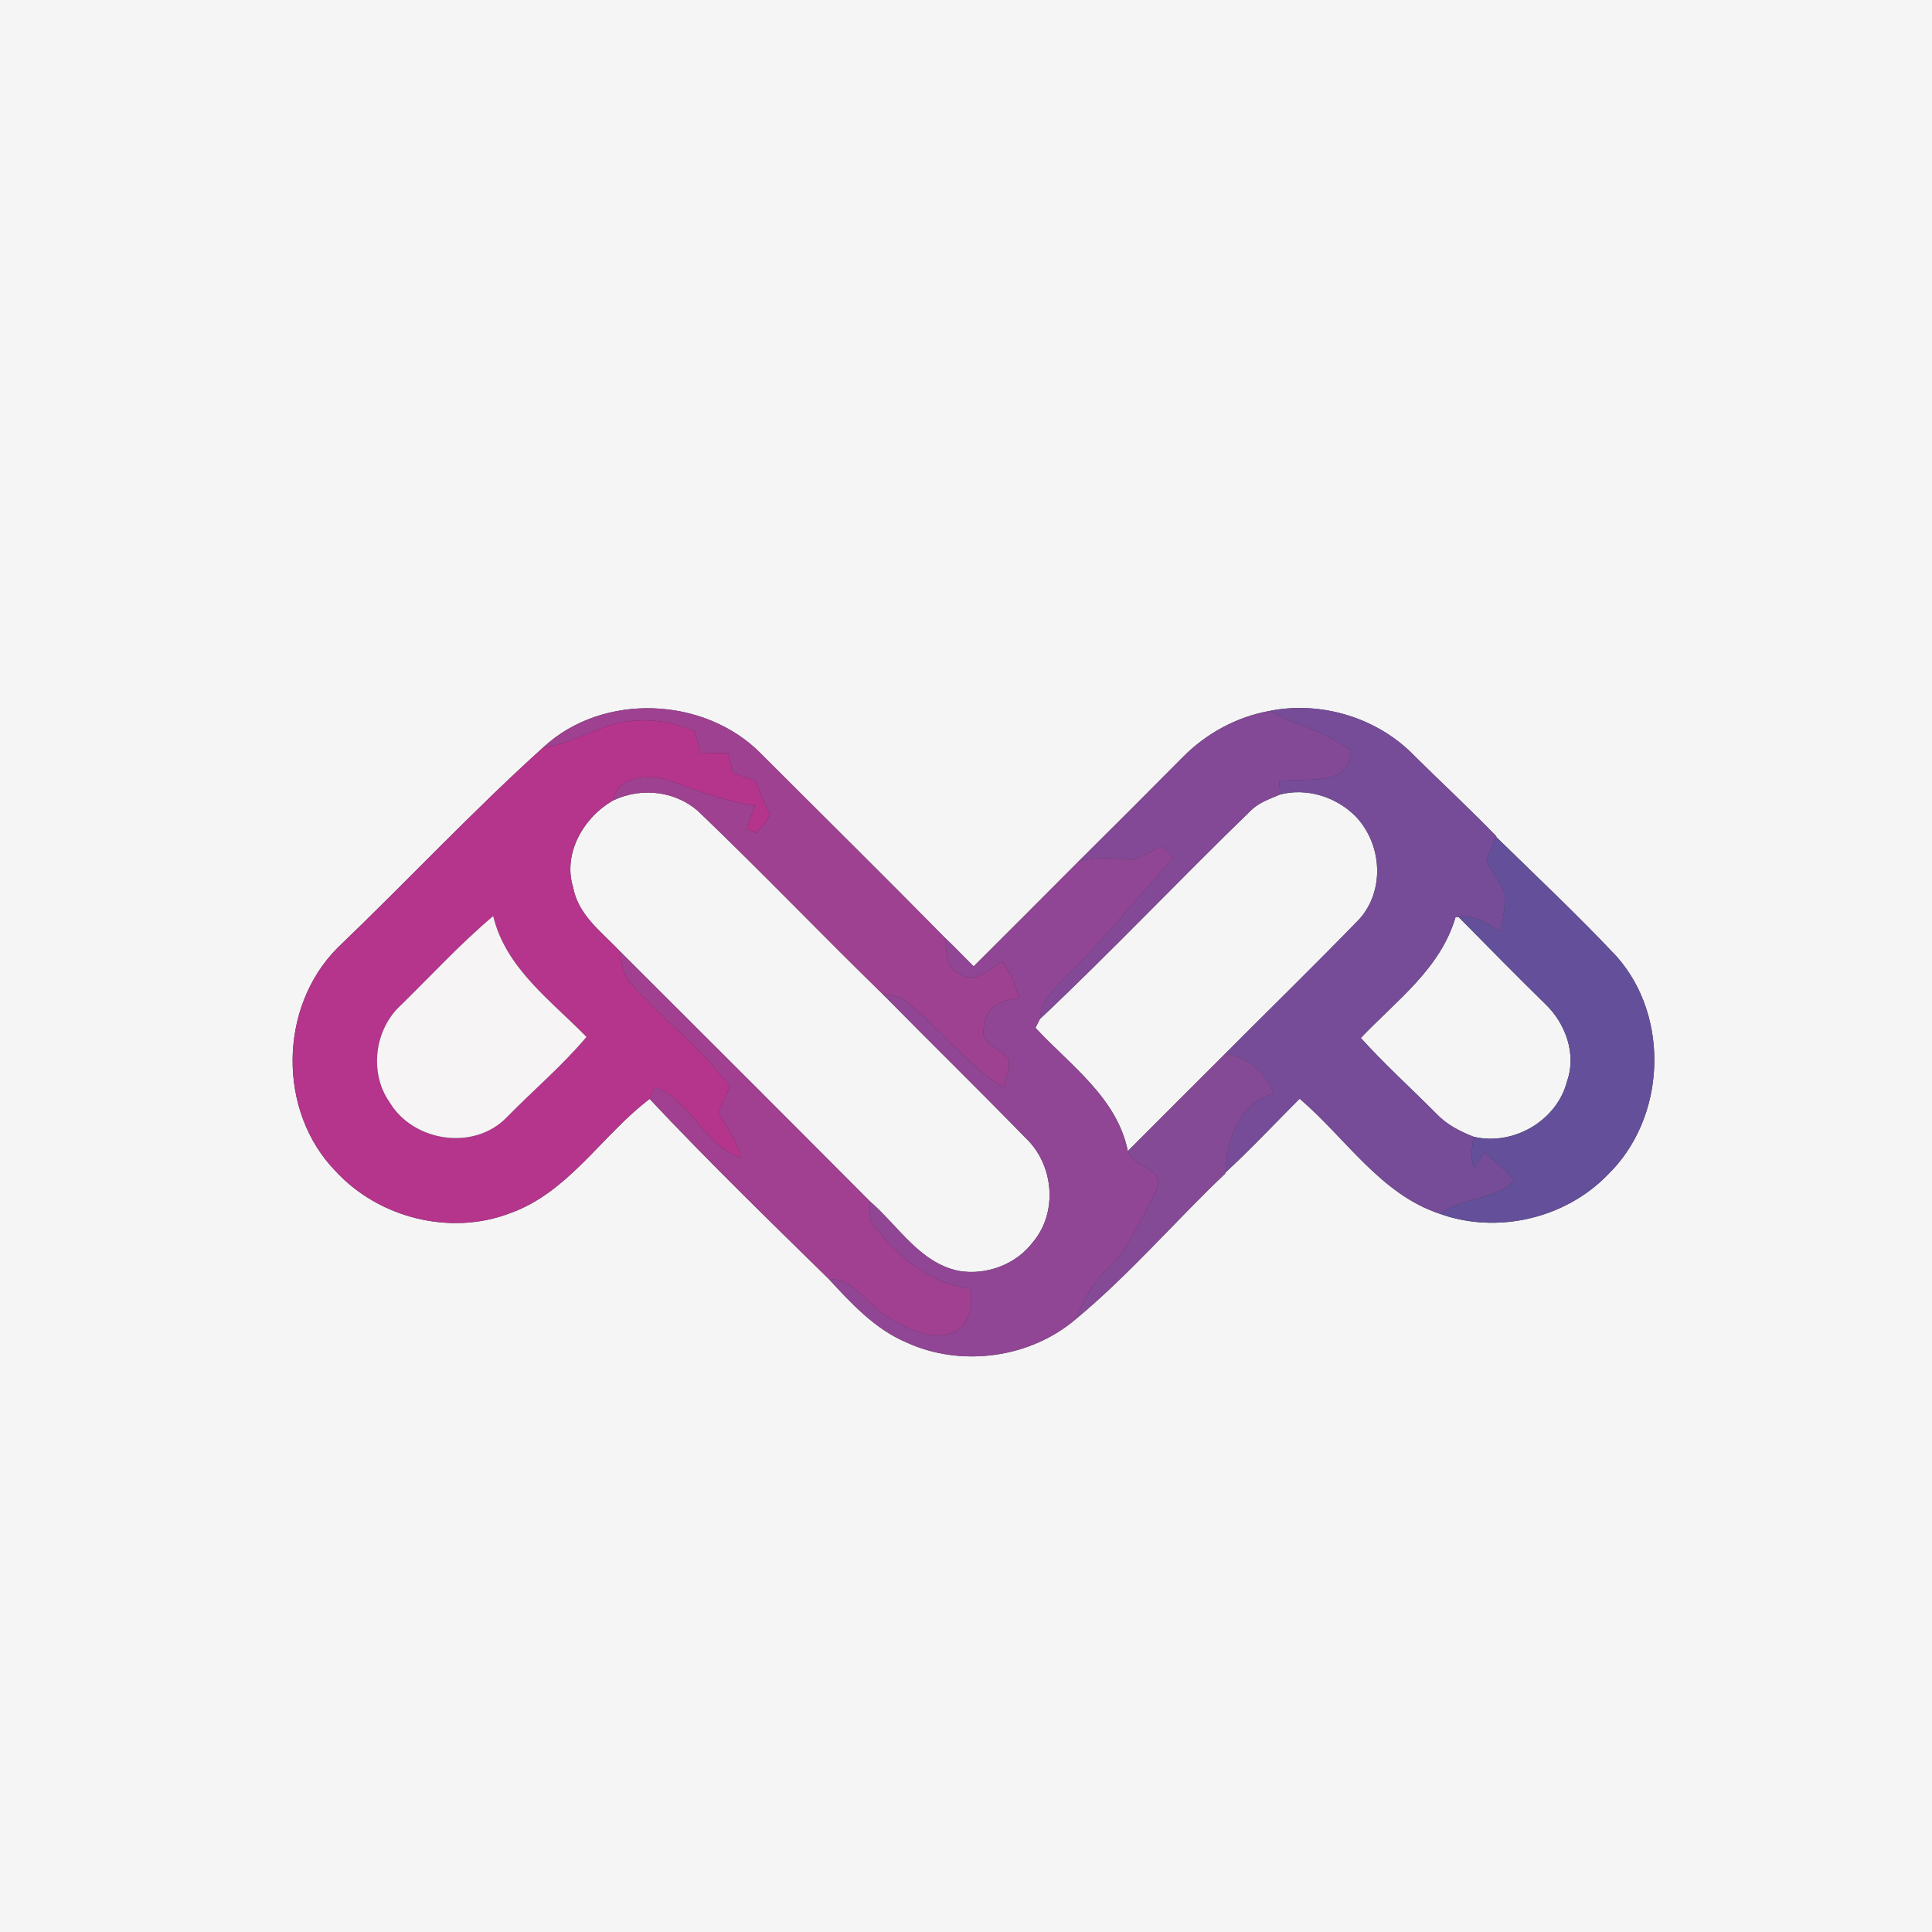 <?xml version="1.0" encoding="UTF-8" ?>
<!DOCTYPE svg PUBLIC "-//W3C//DTD SVG 1.1//EN" "http://www.w3.org/Graphics/SVG/1.1/DTD/svg11.dtd">
<svg width="250pt" height="250pt" viewBox="0 0 250 250" version="1.1" xmlns="http://www.w3.org/2000/svg">
<rect x="0" y="0" width="250" height="250" fill="#333333" stroke="none"/>
<g id="#f5f5f5ff">
<path fill="#f5f5f5" opacity="1.00" d=" M 0.00 0.00 L 250.00 0.00 L 250.00 250.00 L 0.00 250.00 L 0.00 0.00 M 70.32 96.69 C 61.12 104.98 52.62 114.09 43.66 122.67 C 36.05 130.33 35.89 143.81 43.44 151.56 C 49.00 157.59 58.21 159.93 65.91 157.02 C 73.55 154.34 77.85 146.92 84.06 142.20 C 91.54 150.17 99.46 157.87 107.25 165.51 C 110.18 168.68 113.23 171.99 117.29 173.71 C 124.40 176.97 133.34 175.75 139.27 170.64 C 146.16 164.92 152.05 158.03 158.55 151.85 L 158.56 151.74 C 161.88 148.68 164.97 145.37 168.17 142.17 C 174.11 147.23 178.62 154.53 186.33 157.07 C 193.73 159.74 202.57 157.67 208.03 152.02 C 215.55 144.74 216.17 131.67 209.22 123.80 C 204.20 118.45 198.84 113.43 193.61 108.30 L 193.63 108.22 C 190.21 104.69 186.62 101.35 183.13 97.91 C 178.39 92.92 171.03 90.65 164.30 91.99 C 160.00 92.76 156.04 94.93 152.99 98.04 C 148.52 102.54 144.04 107.03 139.53 111.50 C 135.02 116.02 130.52 120.55 125.99 125.05 C 124.73 123.80 123.51 122.51 122.22 121.29 C 114.36 113.31 106.39 105.45 98.48 97.53 C 91.17 90.10 77.99 89.58 70.32 96.69 Z" />
<path fill="#f5f5f5" opacity="1.00" d=" M 79.39 103.55 C 83.12 101.79 87.73 102.38 90.69 105.30 C 98.65 112.94 106.29 120.91 114.19 128.61 C 120.35 134.86 126.63 141.01 132.75 147.29 C 136.36 150.71 136.92 156.86 133.68 160.70 C 131.50 163.63 127.61 165.07 124.04 164.45 C 118.97 163.39 116.21 158.58 112.53 155.42 C 101.78 144.61 90.99 133.84 80.20 123.08 C 77.87 120.62 74.81 118.40 74.17 114.85 C 72.78 110.43 75.54 105.71 79.39 103.55 Z" />
<path fill="#f5f5f5" opacity="1.00" d=" M 161.88 104.86 C 162.92 103.84 164.32 103.37 165.63 102.81 C 169.10 101.91 172.87 103.10 175.38 105.60 C 178.81 109.14 179.26 115.12 175.94 118.89 C 170.24 124.78 164.36 130.50 158.57 136.32 C 154.36 140.53 150.14 144.73 145.94 148.95 C 144.55 142.04 138.49 137.86 133.99 133.00 C 134.13 132.72 134.41 132.16 134.55 131.88 C 143.87 123.09 152.68 113.77 161.88 104.86 Z" />
<path fill="#f5f5f5" opacity="1.00" d=" M 176.09 134.31 C 180.65 129.51 186.42 125.33 188.35 118.66 L 188.74 118.66 C 192.47 122.44 196.18 126.22 199.97 129.93 C 202.57 132.41 204.03 136.40 202.78 139.89 C 201.50 145.02 195.80 148.33 190.67 147.09 C 188.92 146.40 187.21 145.53 185.90 144.15 C 182.64 140.86 179.19 137.75 176.09 134.31 Z" />
</g>
<g id="#9e4191ff">
<path fill="#9e4191" opacity="1.00" d=" M 70.32 96.69 C 77.99 89.58 91.17 90.10 98.48 97.53 C 106.39 105.45 114.36 113.31 122.22 121.29 C 122.66 122.86 122.15 125.24 124.08 125.94 C 126.11 127.47 127.98 125.39 129.69 124.44 C 130.75 125.86 131.43 127.49 131.86 129.20 C 129.75 129.40 127.49 130.09 127.41 132.65 C 126.43 134.89 129.30 135.62 130.47 136.93 C 130.79 138.22 130.17 139.51 129.90 140.76 C 125.09 137.80 121.71 133.10 117.30 129.64 C 116.47 128.81 115.25 128.81 114.19 128.61 C 106.29 120.91 98.65 112.94 90.69 105.30 C 87.73 102.38 83.12 101.79 79.39 103.55 C 79.78 100.57 83.64 100.23 85.97 100.79 C 89.82 102.15 93.64 103.63 97.70 104.28 C 97.34 105.25 96.99 106.22 96.64 107.19 C 96.95 107.34 97.57 107.63 97.88 107.78 C 98.49 106.97 99.51 106.29 99.55 105.18 C 98.95 103.84 98.17 102.56 97.87 101.10 C 96.86 100.74 95.85 100.35 94.83 100.00 C 94.62 99.15 94.41 98.30 94.20 97.46 C 93.00 97.45 91.79 97.42 90.59 97.41 C 90.37 96.50 90.16 95.59 89.96 94.68 C 87.01 93.24 83.59 92.93 80.38 93.45 C 76.91 94.19 73.89 96.31 70.32 96.69 Z" />
</g>
<g id="#834997ff">
<path fill="#834997" opacity="1.00" d=" M 152.99 98.04 C 156.04 94.93 160.00 92.76 164.30 91.99 C 167.72 93.90 171.73 94.66 174.81 97.20 C 174.73 102.00 168.70 100.52 165.55 101.11 C 165.57 101.54 165.61 102.39 165.63 102.81 C 164.32 103.37 162.92 103.84 161.88 104.86 C 152.68 113.77 143.87 123.09 134.55 131.88 C 134.80 129.21 136.94 127.46 138.67 125.65 C 143.34 121.04 147.37 115.84 151.84 111.04 C 151.36 110.51 150.89 109.97 150.43 109.42 C 149.16 110.05 147.92 110.76 146.58 111.25 C 144.22 111.06 141.84 110.81 139.53 111.50 C 144.04 107.03 148.52 102.54 152.99 98.04 Z" />
</g>
<g id="#764c99ff">
<path fill="#764c99" opacity="1.00" d=" M 164.30 91.99 C 171.03 90.65 178.39 92.92 183.13 97.91 C 186.62 101.35 190.21 104.69 193.63 108.22 L 193.61 108.30 C 193.15 109.27 192.75 110.27 192.32 111.25 C 193.02 112.73 194.03 114.05 194.67 115.57 C 194.88 117.23 194.44 118.89 194.15 120.52 C 192.45 119.60 190.82 118.21 188.74 118.66 L 188.35 118.66 C 186.42 125.33 180.65 129.51 176.09 134.31 C 179.19 137.75 182.64 140.86 185.90 144.15 C 187.21 145.53 188.92 146.40 190.67 147.09 C 190.47 148.45 190.29 149.84 190.73 151.18 C 191.18 150.50 191.62 149.82 192.06 149.14 C 193.49 150.21 194.84 151.40 195.96 152.81 C 193.30 155.30 189.23 154.92 186.33 157.07 C 178.62 154.53 174.11 147.23 168.17 142.17 C 164.97 145.37 161.88 148.68 158.56 151.74 C 158.76 147.57 160.26 142.69 164.78 141.50 C 163.86 138.76 161.40 136.84 158.57 136.32 C 164.36 130.50 170.24 124.78 175.94 118.89 C 179.26 115.12 178.81 109.14 175.38 105.60 C 172.87 103.10 169.10 101.91 165.63 102.81 C 165.61 102.39 165.57 101.54 165.55 101.11 C 168.70 100.52 174.73 102.00 174.81 97.20 C 171.73 94.66 167.72 93.90 164.30 91.99 Z" />
</g>
<g id="#b5348cff">
<path fill="#b5348c" opacity="1.00" d=" M 80.38 93.45 C 83.59 92.93 87.01 93.24 89.96 94.68 C 90.16 95.59 90.37 96.50 90.59 97.41 C 91.79 97.42 93.00 97.45 94.20 97.46 C 94.41 98.30 94.62 99.15 94.83 100.00 C 95.85 100.35 96.86 100.74 97.87 101.10 C 98.17 102.56 98.95 103.84 99.55 105.18 C 99.51 106.29 98.49 106.97 97.88 107.78 C 97.57 107.63 96.95 107.34 96.64 107.19 C 96.99 106.22 97.34 105.25 97.70 104.28 C 93.64 103.63 89.82 102.15 85.97 100.79 C 83.64 100.23 79.78 100.57 79.39 103.55 C 75.54 105.71 72.78 110.43 74.17 114.85 C 74.81 118.40 77.87 120.62 80.20 123.08 C 80.52 124.53 80.54 126.21 81.71 127.30 C 85.77 131.92 90.82 135.64 94.47 140.62 C 93.96 141.72 93.47 142.83 92.97 143.93 C 94.00 145.86 95.44 147.64 95.86 149.84 C 91.15 148.21 89.42 142.47 84.79 140.66 C 84.61 141.05 84.24 141.82 84.06 142.20 C 77.85 146.92 73.55 154.34 65.91 157.02 C 58.21 159.93 49.00 157.59 43.44 151.56 C 35.89 143.81 36.05 130.33 43.66 122.67 C 52.62 114.09 61.12 104.98 70.32 96.69 C 73.89 96.31 76.91 94.19 80.38 93.45 M 51.96 129.99 C 48.47 133.10 47.71 138.79 50.42 142.64 C 53.48 147.75 61.32 148.95 65.54 144.61 C 68.96 141.11 72.75 137.92 75.89 134.18 C 71.31 129.48 65.42 125.27 63.82 118.54 C 59.62 122.08 55.88 126.14 51.96 129.99 Z" />
</g>
<g id="#904694ff">
<path fill="#904694" opacity="1.00" d=" M 150.43 109.42 C 150.89 109.97 151.36 110.51 151.84 111.04 C 147.37 115.84 143.34 121.04 138.67 125.65 C 136.94 127.46 134.80 129.21 134.55 131.88 C 134.41 132.16 134.13 132.72 133.99 133.00 C 138.49 137.86 144.55 142.04 145.94 148.95 C 146.54 150.64 148.82 150.86 149.74 152.34 C 150.15 153.56 149.26 154.65 148.80 155.71 C 147.16 158.71 145.79 161.95 143.23 164.31 C 141.35 166.03 140.19 168.30 139.27 170.64 C 133.34 175.75 124.40 176.97 117.29 173.71 C 113.23 171.99 110.18 168.68 107.25 165.51 C 110.56 165.39 112.14 168.76 114.70 170.27 C 117.22 171.86 120.40 173.57 123.44 172.42 C 125.62 171.41 125.81 168.79 125.54 166.71 C 120.35 166.16 116.30 162.73 113.22 158.75 C 112.31 157.87 112.62 156.54 112.53 155.42 C 116.21 158.58 118.97 163.39 124.04 164.45 C 127.61 165.07 131.50 163.63 133.68 160.70 C 136.92 156.86 136.36 150.71 132.75 147.29 C 126.63 141.01 120.35 134.86 114.19 128.61 C 115.25 128.81 116.47 128.81 117.30 129.64 C 121.71 133.10 125.09 137.80 129.90 140.76 C 130.17 139.51 130.79 138.22 130.47 136.93 C 129.30 135.62 126.43 134.89 127.41 132.65 C 127.49 130.09 129.75 129.40 131.86 129.20 C 131.43 127.49 130.75 125.86 129.69 124.44 C 127.98 125.39 126.11 127.47 124.08 125.94 C 122.15 125.24 122.66 122.86 122.22 121.29 C 123.51 122.51 124.73 123.80 125.99 125.05 C 130.52 120.55 135.02 116.02 139.53 111.50 C 141.84 110.81 144.22 111.06 146.58 111.25 C 147.92 110.76 149.16 110.05 150.43 109.42 Z" />
</g>
<g id="#644f9aff">
<path fill="#644f9a" opacity="1.00" d=" M 192.32 111.25 C 192.75 110.27 193.15 109.27 193.61 108.30 C 198.84 113.43 204.20 118.45 209.22 123.80 C 216.17 131.67 215.55 144.74 208.03 152.02 C 202.57 157.67 193.73 159.74 186.33 157.07 C 189.23 154.92 193.30 155.30 195.96 152.81 C 194.84 151.40 193.49 150.21 192.06 149.14 C 191.62 149.82 191.18 150.50 190.73 151.18 C 190.29 149.84 190.47 148.45 190.67 147.09 C 195.80 148.33 201.50 145.02 202.78 139.89 C 204.03 136.40 202.57 132.41 199.97 129.93 C 196.18 126.22 192.47 122.44 188.74 118.66 C 190.82 118.21 192.45 119.60 194.15 120.52 C 194.44 118.89 194.88 117.23 194.67 115.57 C 194.03 114.05 193.02 112.73 192.32 111.25 Z" />
</g>
<g id="#f6f4f5ff">
<path fill="#f6f4f5" opacity="1.00" d=" M 51.96 129.99 C 55.88 126.14 59.62 122.08 63.82 118.54 C 65.42 125.27 71.31 129.48 75.89 134.18 C 72.75 137.92 68.96 141.11 65.54 144.61 C 61.32 148.95 53.48 147.75 50.42 142.64 C 47.71 138.79 48.47 133.10 51.96 129.99 Z" />
</g>
<g id="#a14091ff">
<path fill="#a14091" opacity="1.00" d=" M 80.20 123.08 C 90.99 133.84 101.78 144.61 112.53 155.42 C 112.62 156.54 112.31 157.87 113.22 158.75 C 116.30 162.73 120.35 166.16 125.54 166.71 C 125.81 168.79 125.62 171.41 123.44 172.42 C 120.40 173.57 117.22 171.86 114.70 170.27 C 112.14 168.76 110.56 165.39 107.25 165.51 C 99.46 157.87 91.54 150.17 84.06 142.20 C 84.24 141.82 84.61 141.05 84.79 140.66 C 89.42 142.47 91.15 148.21 95.86 149.84 C 95.44 147.64 94.00 145.86 92.97 143.93 C 93.47 142.83 93.96 141.72 94.47 140.62 C 90.82 135.64 85.77 131.92 81.71 127.30 C 80.54 126.21 80.52 124.53 80.20 123.08 Z" />
</g>
<g id="#854a96ff">
<path fill="#854a96" opacity="1.00" d=" M 145.94 148.95 C 150.14 144.73 154.36 140.53 158.57 136.32 C 161.40 136.84 163.86 138.76 164.78 141.50 C 160.26 142.69 158.76 147.57 158.56 151.74 L 158.55 151.85 C 152.05 158.03 146.16 164.92 139.27 170.64 C 140.19 168.30 141.35 166.03 143.23 164.31 C 145.79 161.95 147.16 158.71 148.80 155.71 C 149.26 154.65 150.15 153.56 149.74 152.34 C 148.82 150.86 146.54 150.64 145.94 148.95 Z" />
</g>
</svg>
